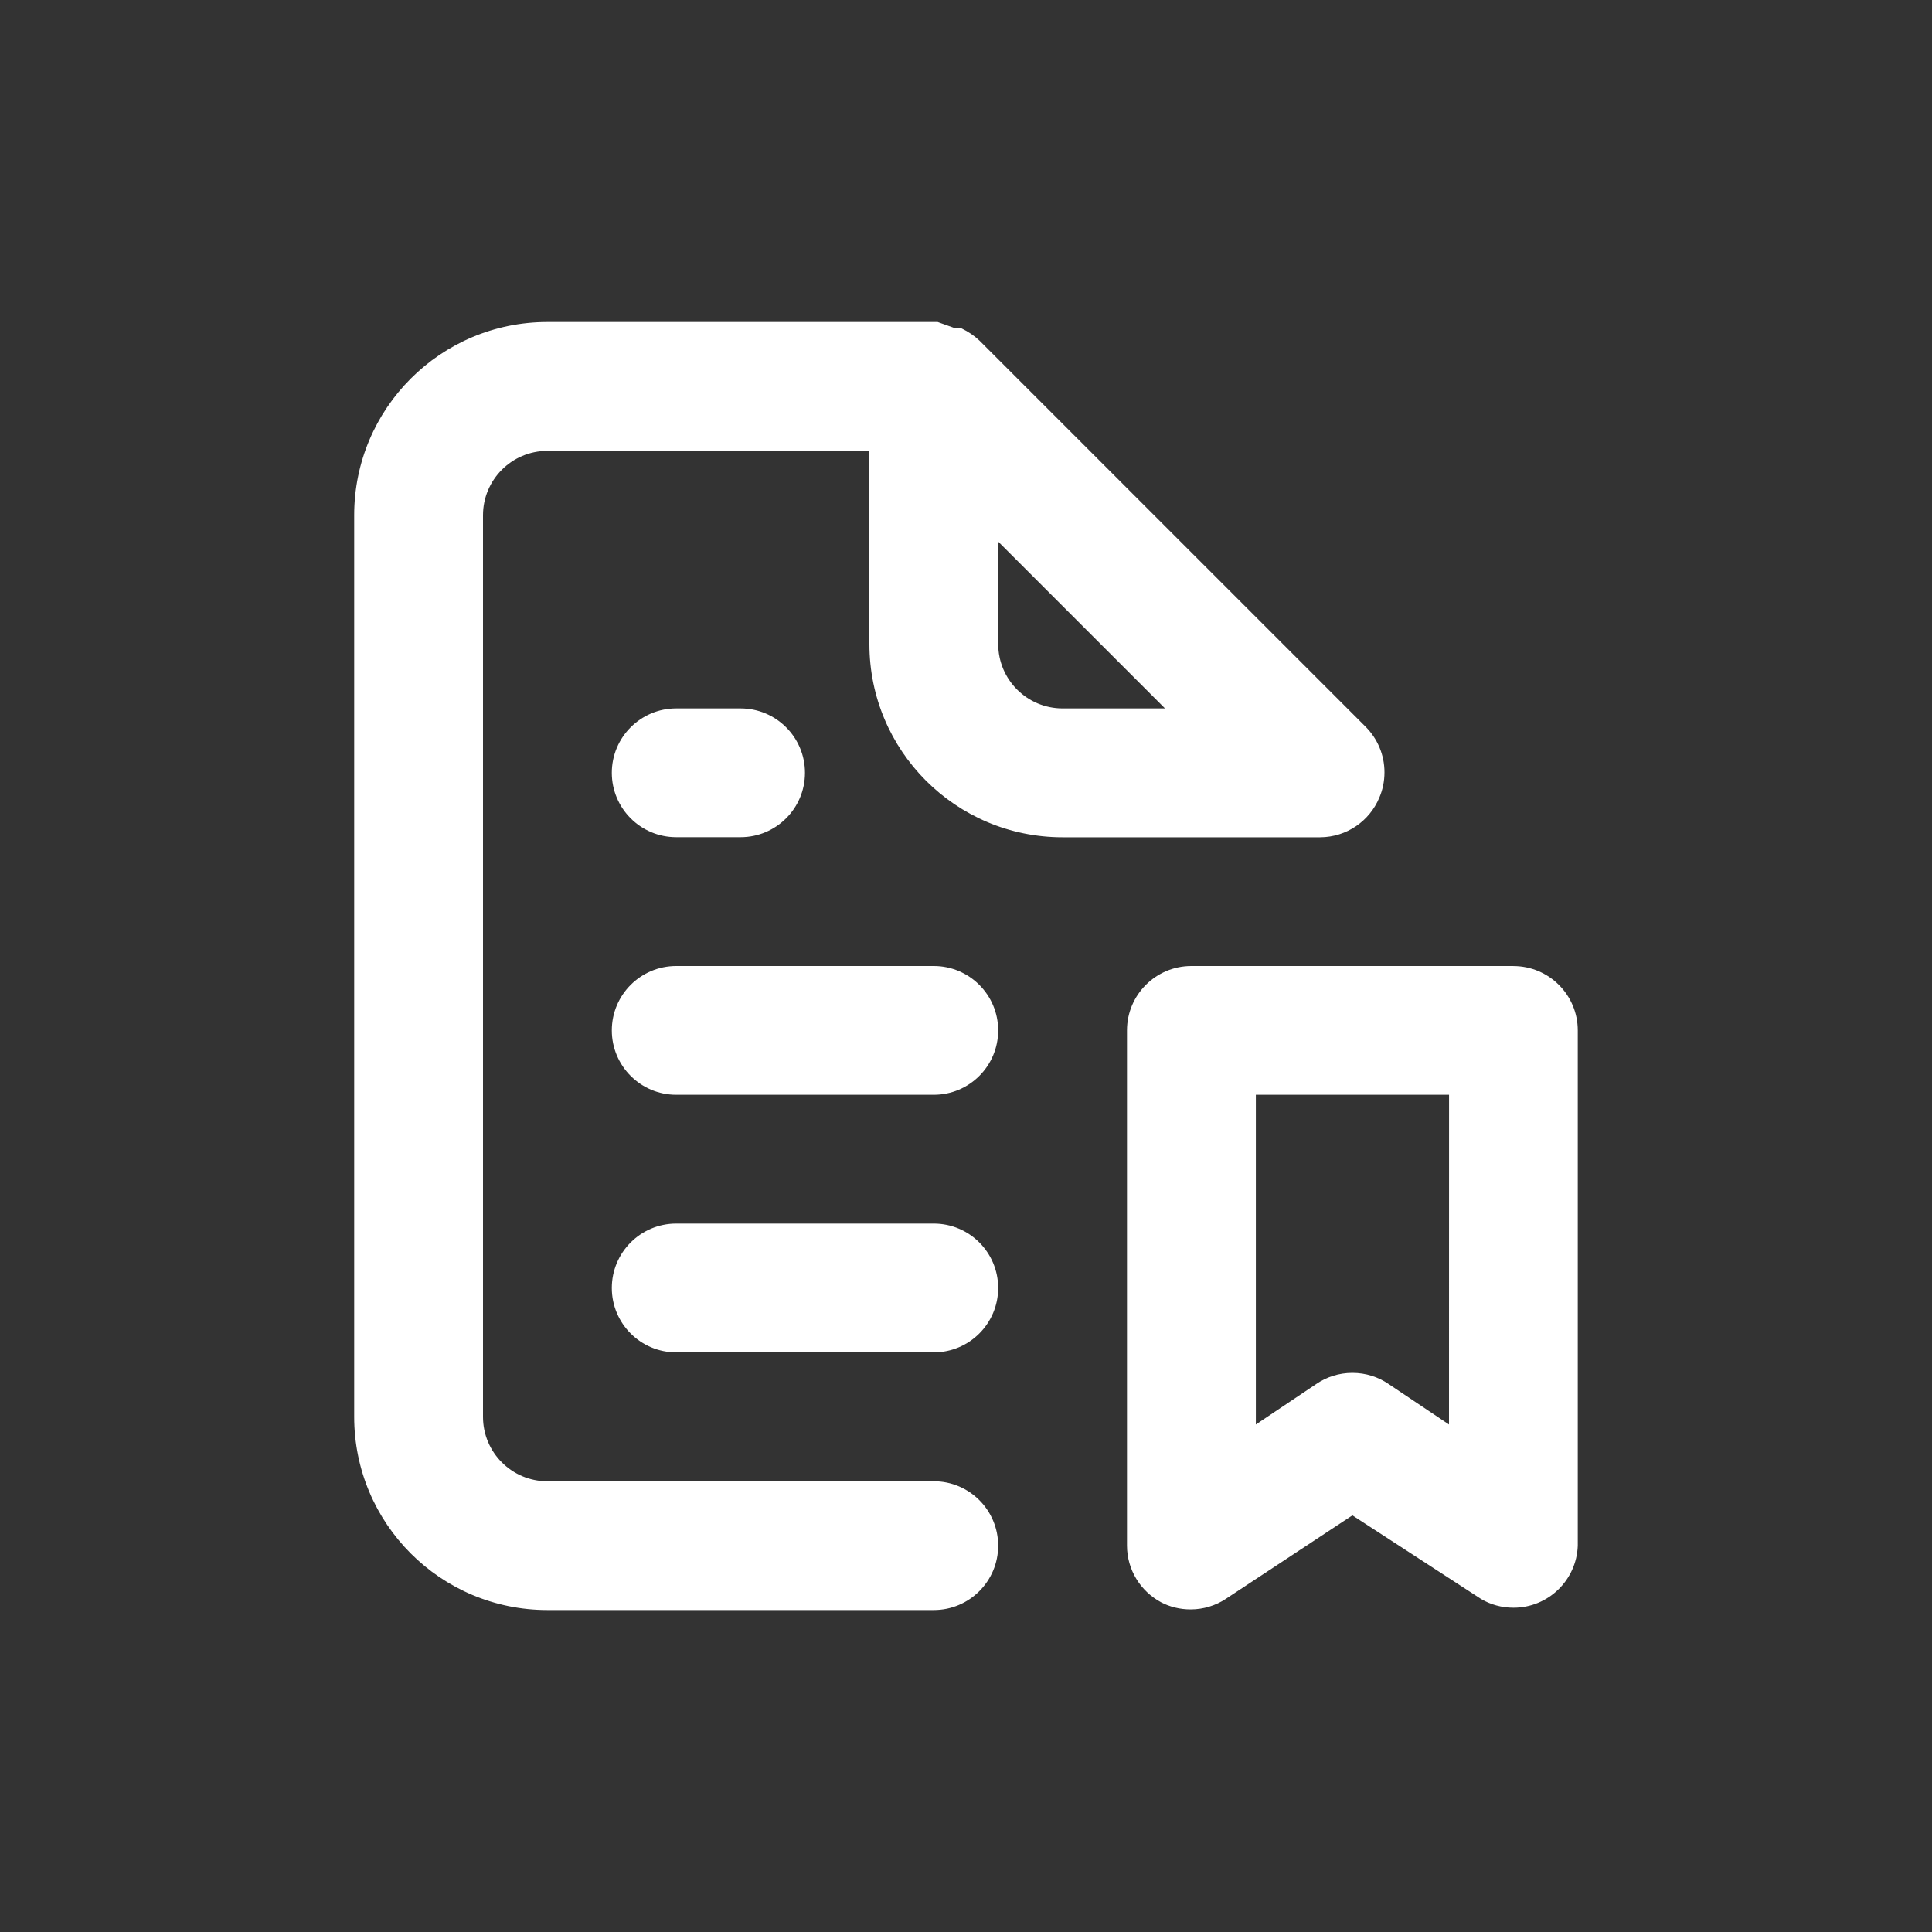<!-- Generated by IcoMoon.io -->
<svg version="1.1" xmlns="http://www.w3.org/2000/svg" width="40" height="40" viewBox="0 0 40 40">
<rect x="0" y="0" width="40" height="40" fill="#333333" stroke="none"/>
<title>file-bookmark-alt</title>
<path fill="#fff" d="M14 17.333h1.333c0.736 0 1.333-0.597 1.333-1.333s-0.597-1.333-1.333-1.333v0h-1.333c-0.736 0-1.333 0.597-1.333 1.333s0.597 1.333 1.333 1.333v0zM19.333 25.333h-5.333c-0.736 0-1.333 0.597-1.333 1.333s0.597 1.333 1.333 1.333v0h5.333c0.736 0 1.333-0.597 1.333-1.333s-0.597-1.333-1.333-1.333v0zM19.333 20h-5.333c-0.736 0-1.333 0.597-1.333 1.333s0.597 1.333 1.333 1.333v0h5.333c0.736 0 1.333-0.597 1.333-1.333s-0.597-1.333-1.333-1.333v0zM28.56 16.507c0.066-0.153 0.104-0.33 0.104-0.517 0-0.365-0.147-0.696-0.384-0.937l0 0-8-8c-0.107-0.101-0.23-0.185-0.365-0.25l-0.009-0.004c-0.018-0.003-0.039-0.004-0.060-0.004s-0.042 0.002-0.062 0.005l0.002-0-0.373-0.133h-8.080c-2.209 0-4 1.791-4 4v0 18.667c0 2.209 1.791 4 4 4v0h8c0.736 0 1.333-0.597 1.333-1.333s-0.597-1.333-1.333-1.333v0h-8c-0.736 0-1.333-0.597-1.333-1.333v0-18.667c0-0.736 0.597-1.333 1.333-1.333v0h6.667v4c0 2.209 1.791 4 4 4v0h5.333c0.551-0.003 1.023-0.339 1.223-0.818l0.003-0.009zM22 14.667c-0.736 0-1.333-0.597-1.333-1.333v0-2.12l3.453 3.453zM31.333 20h-6.667c-0.736 0-1.333 0.597-1.333 1.333v0 10.667c0.001 0.506 0.284 0.945 0.7 1.17l0.007 0.004c0.177 0.093 0.387 0.147 0.609 0.147 0.269 0 0.52-0.080 0.729-0.217l-0.005 0.003 2.627-1.733 2.667 1.733c0.191 0.113 0.422 0.179 0.667 0.179 0.72 0 1.306-0.57 1.332-1.283l0-0.002v-10.667c0-0.736-0.597-1.333-1.333-1.333v0zM30 29.493l-1.253-0.84c-0.209-0.143-0.468-0.229-0.747-0.229s-0.537 0.085-0.751 0.232l0.005-0.003-1.253 0.84v-6.827h4z"></path>
</svg>
